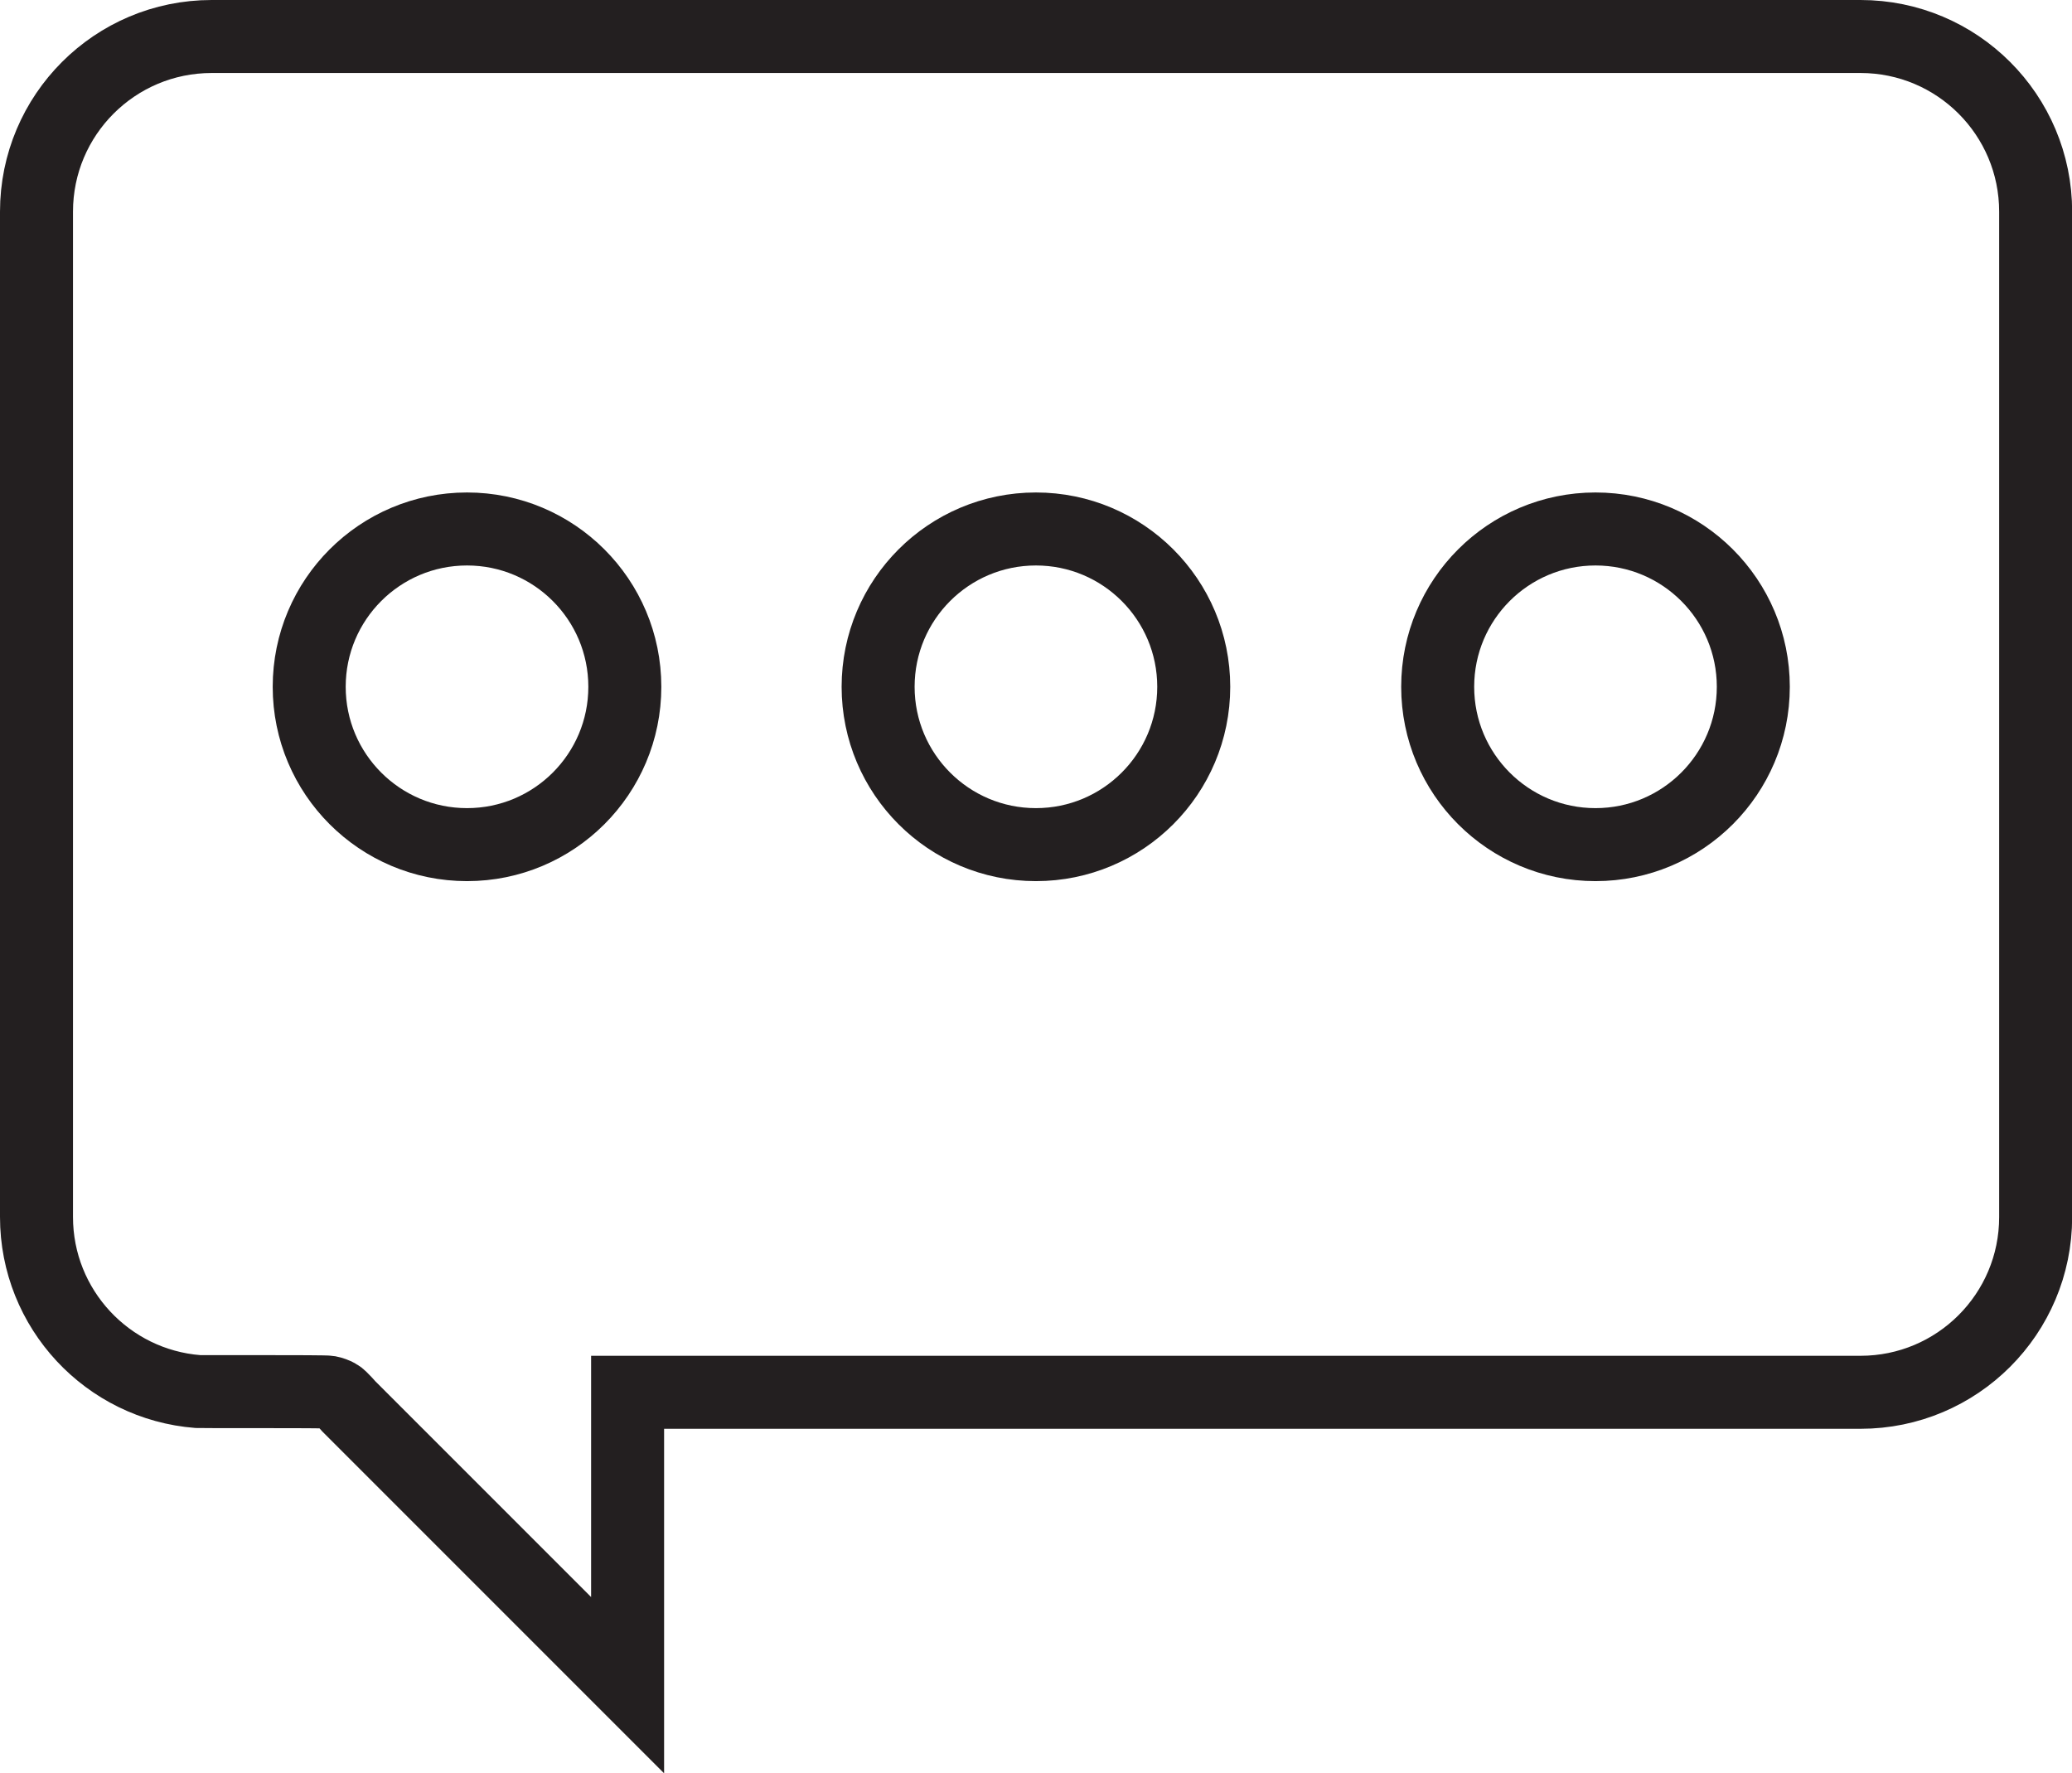 <?xml version="1.0" encoding="UTF-8"?><svg id="Layer_2" xmlns="http://www.w3.org/2000/svg" viewBox="0 0 141.93 121.44"><defs><style>.cls-1{fill:none;stroke:#231f20;stroke-miterlimit:10;stroke-width:5px;}</style></defs><g id="Layer_3"><path class="cls-1" d="m23.16,95.59c.22.14.75.75.75.75l19.08,19.08v-20.06h84.45c6.63,0,12-5.37,12-12V14.5c0-6.63-5.37-12-12-12H14.5C7.87,2.5,2.5,7.87,2.5,14.5v68.85c0,6.31,4.87,11.48,11.06,11.96.31.02,8.65-.02,8.96.04.17.03.5.14.64.24Z"/><circle class="cls-1" cx="31.99" cy="47.04" r="10.81"/><circle class="cls-1" cx="70.96" cy="47.04" r="10.81"/><circle class="cls-1" cx="109.29" cy="47.04" r="10.81"/></g></svg>